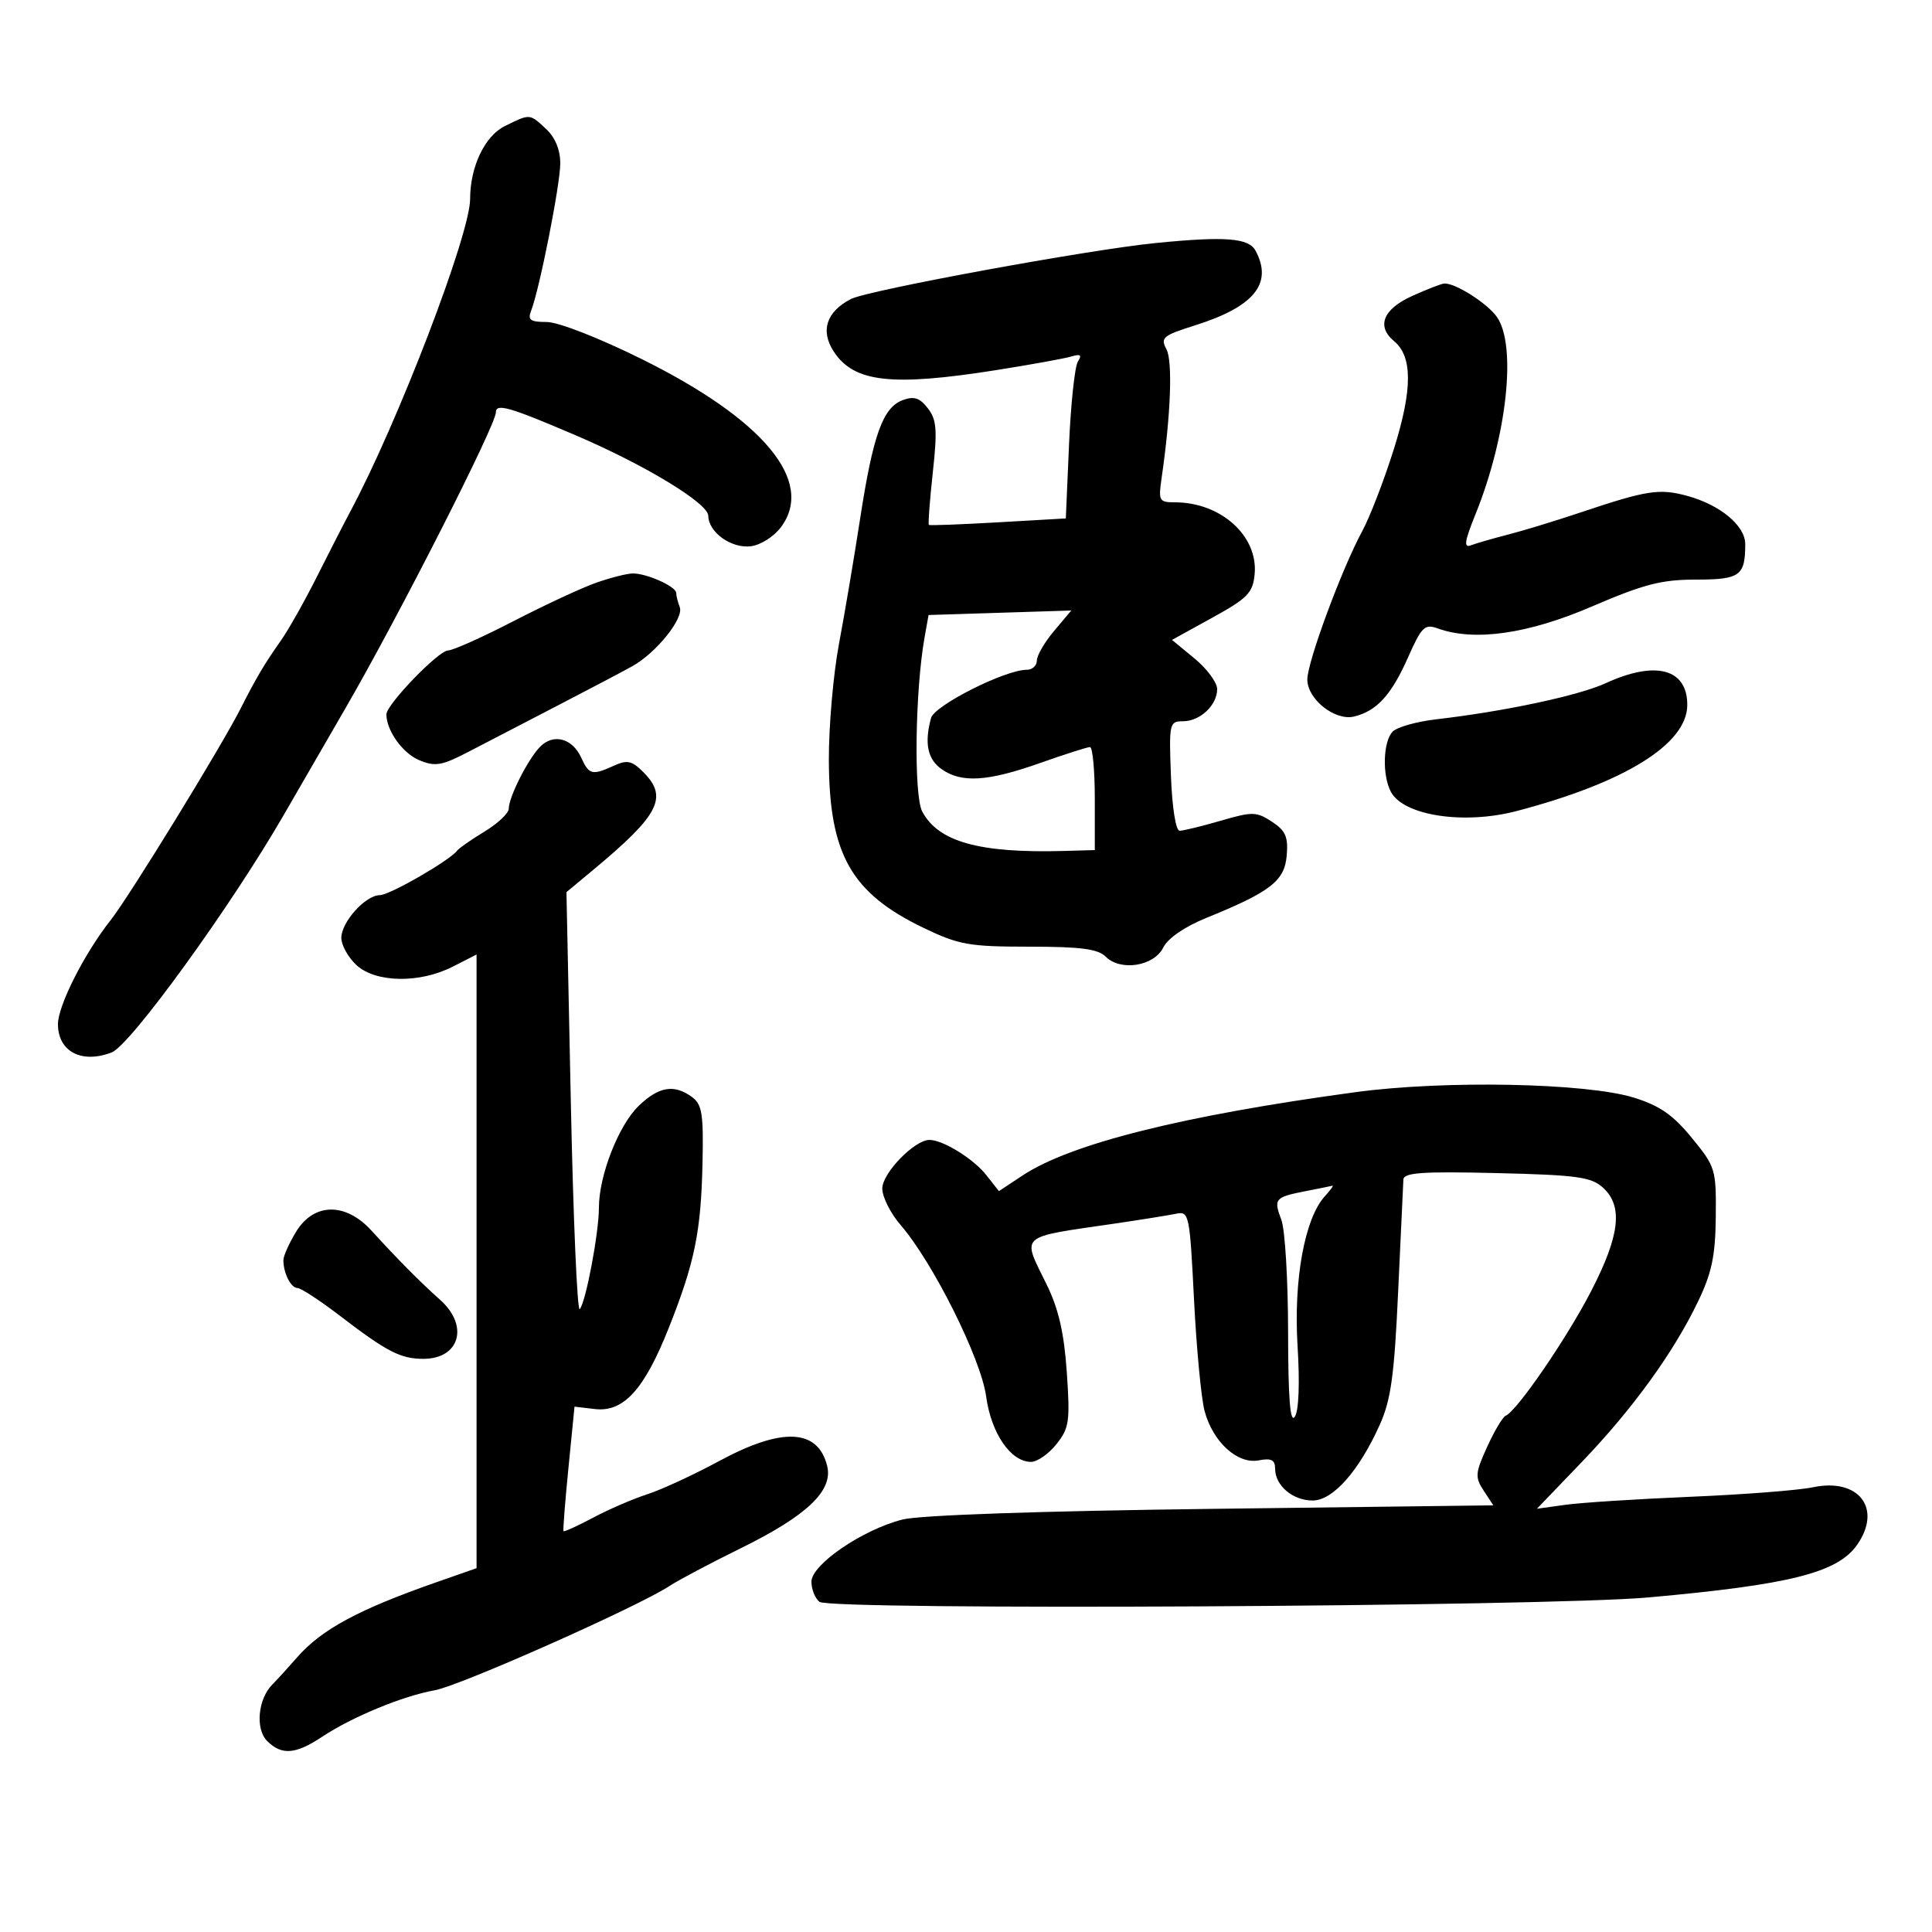 <svg xmlns="http://www.w3.org/2000/svg" width="300" height="300" viewBox="0 0 300 300" version="1.1">
	<path d="M 78.391 19.579 C 75.275 21.117, 73 25.895, 73 30.903 C 73 36.387, 61.751 65.711, 54.357 79.500 C 53.472 81.150, 51.167 85.650, 49.234 89.500 C 47.300 93.350, 44.770 97.841, 43.609 99.479 C 41.109 103.011, 39.761 105.285, 37.374 110 C 34.371 115.931, 20.050 139.253, 17.198 142.857 C 13.125 148.002, 9 156.141, 9 159.030 C 9 163.283, 12.668 165.216, 17.338 163.424 C 20.246 162.308, 35.859 140.756, 44.087 126.500 C 46.944 121.550, 51.237 114.125, 53.628 110 C 61.810 95.885, 77 66.008, 77 64.032 C 77 62.579, 79.073 63.176, 89.447 67.617 C 100.209 72.223, 109.961 78.149, 109.983 80.095 C 110.010 82.645, 113.541 85.183, 116.563 84.825 C 118.099 84.643, 120.171 83.331, 121.279 81.840 C 126.559 74.736, 118.599 65.144, 99.630 55.750 C 92.994 52.464, 86.683 50, 84.902 50 C 82.340 50, 81.908 49.689, 82.472 48.250 C 83.777 44.919, 87 28.627, 87 25.360 C 87 23.271, 86.204 21.336, 84.811 20.039 C 82.217 17.622, 82.341 17.631, 78.391 19.579 M 179.500 37.732 C 169.087 38.761, 134.777 45.064, 132.127 46.434 C 128.317 48.405, 127.353 51.364, 129.469 54.594 C 132.607 59.383, 138.431 60.043, 154.761 57.459 C 160.117 56.612, 165.344 55.664, 166.375 55.352 C 167.783 54.927, 168.032 55.124, 167.375 56.143 C 166.894 56.889, 166.275 62.675, 166 69 L 165.500 80.500 155 81.104 C 149.225 81.436, 144.383 81.619, 144.239 81.510 C 144.096 81.401, 144.367 77.754, 144.841 73.406 C 145.569 66.728, 145.450 65.173, 144.073 63.396 C 142.814 61.772, 141.926 61.483, 140.177 62.130 C 137.095 63.270, 135.563 67.527, 133.566 80.500 C 132.635 86.550, 131.153 95.325, 130.273 100 C 129.394 104.675, 128.687 112.775, 128.704 118 C 128.750 132.675, 132.158 138.693, 143.500 144.125 C 148.911 146.716, 150.514 146.998, 159.821 146.999 C 167.821 147, 170.492 147.350, 171.697 148.554 C 174.001 150.858, 179.189 150.036, 180.625 147.139 C 181.338 145.701, 183.944 143.904, 187.288 142.545 C 197.302 138.475, 199.466 136.798, 199.801 132.850 C 200.048 129.948, 199.627 128.985, 197.501 127.593 C 195.098 126.018, 194.488 126.007, 189.545 127.444 C 186.601 128.300, 183.732 129, 183.170 129 C 182.578 129, 182.011 125.414, 181.823 120.498 C 181.513 112.330, 181.586 111.995, 183.679 111.998 C 186.344 112.001, 189 109.507, 189 107.001 C 189 105.981, 187.422 103.845, 185.493 102.255 L 181.986 99.364 188.243 95.916 C 193.746 92.883, 194.538 92.070, 194.819 89.163 C 195.390 83.238, 189.583 78, 182.444 78 C 179.986 78, 179.858 77.768, 180.371 74.250 C 181.798 64.457, 182.113 56.080, 181.124 54.231 C 180.165 52.441, 180.580 52.091, 185.505 50.542 C 194.751 47.634, 197.691 44.027, 194.965 38.934 C 193.902 36.948, 190.276 36.666, 179.500 37.732 M 219.250 45.973 C 214.755 48.013, 213.700 50.676, 216.474 52.978 C 219.352 55.367, 219.344 60.471, 216.447 69.706 C 214.929 74.543, 212.710 80.300, 211.516 82.500 C 208.352 88.328, 203 102.790, 203 105.513 C 203 108.574, 207.304 111.982, 210.262 111.262 C 213.777 110.407, 216.043 107.931, 218.614 102.133 C 220.749 97.318, 221.226 96.849, 223.247 97.580 C 228.931 99.636, 237.256 98.452, 247.199 94.173 C 255.246 90.711, 257.995 90, 263.342 90 C 270.186 90, 271 89.415, 271 84.491 C 271 81.609, 267.078 78.367, 261.907 76.975 C 257.646 75.828, 255.657 76.140, 245.500 79.550 C 241.650 80.842, 236.559 82.397, 234.187 83.005 C 231.816 83.613, 229.213 84.365, 228.405 84.675 C 227.254 85.116, 227.407 84.072, 229.107 79.869 C 234.005 67.757, 235.540 53.643, 232.439 49.217 C 230.966 47.114, 226.047 43.974, 224.300 44.022 C 223.860 44.034, 221.588 44.912, 219.250 45.973 M 92.500 90.512 C 90.300 91.291, 84.544 93.969, 79.709 96.464 C 74.874 98.959, 70.319 101, 69.586 101 C 68.105 101, 60 109.396, 60 110.931 C 60 113.452, 62.534 116.978, 65.113 118.047 C 67.583 119.070, 68.606 118.895, 72.733 116.745 C 75.355 115.379, 81.550 112.165, 86.500 109.604 C 91.450 107.042, 96.705 104.274, 98.178 103.453 C 101.906 101.375, 106.218 96.010, 105.553 94.278 C 105.249 93.485, 105 92.495, 105 92.079 C 105 91.066, 100.340 88.988, 98.203 89.048 C 97.266 89.074, 94.700 89.733, 92.500 90.512 M 143.562 99 C 142.095 107.235, 141.875 123.495, 143.197 126 C 145.691 130.727, 152.087 132.506, 165.250 132.134 L 170 132 170 124 C 170 119.600, 169.662 116.002, 169.250 116.004 C 168.838 116.007, 165.350 117.122, 161.500 118.483 C 153.362 121.360, 149.322 121.614, 146.223 119.443 C 144.030 117.907, 143.510 115.409, 144.569 111.500 C 145.104 109.528, 156.071 104, 159.450 104 C 160.303 104, 161 103.360, 161 102.577 C 161 101.794, 162.203 99.724, 163.673 97.977 L 166.346 94.800 155.265 95.150 L 144.185 95.500 143.562 99 M 249.309 106.096 C 245.151 108.009, 233.552 110.479, 223.014 111.695 C 219.997 112.043, 216.960 112.897, 216.264 113.593 C 214.762 115.095, 214.601 120.385, 215.979 122.961 C 217.958 126.659, 227.313 128.087, 235.500 125.940 C 252.340 121.524, 262 115.515, 262 109.457 C 262 103.827, 257.077 102.523, 249.309 106.096 M 83.907 115.914 C 82.037 117.776, 79 123.754, 79 125.572 C 79 126.268, 77.313 127.862, 75.250 129.116 C 73.188 130.369, 71.275 131.699, 71 132.072 C 69.879 133.591, 60.494 139, 58.979 139 C 56.757 139, 53 143.172, 53 145.640 C 53 146.746, 54.042 148.630, 55.314 149.826 C 58.276 152.608, 65.132 152.737, 70.289 150.108 L 74 148.216 74 195.861 L 74 243.507 67.750 245.693 C 55.656 249.925, 49.911 253.025, 46.131 257.360 C 44.759 258.933, 43.038 260.820, 42.305 261.552 C 40.055 263.802, 39.616 268.473, 41.479 270.336 C 43.735 272.593, 45.890 272.429, 50.018 269.687 C 54.657 266.606, 62.570 263.337, 67.500 262.466 C 71.423 261.772, 99.082 249.483, 104 246.248 C 105.375 245.344, 110.325 242.723, 115 240.424 C 125.330 235.344, 129.404 231.459, 128.439 227.613 C 126.989 221.835, 121.440 221.590, 111.666 226.872 C 107.725 229.002, 102.702 231.323, 100.505 232.030 C 98.308 232.738, 94.523 234.373, 92.094 235.665 C 89.666 236.956, 87.599 237.897, 87.500 237.756 C 87.402 237.615, 87.746 233.208, 88.265 227.963 L 89.209 218.426 92.384 218.797 C 96.822 219.315, 100.037 215.786, 103.832 206.234 C 107.879 196.046, 108.852 191.297, 109.085 180.589 C 109.251 172.968, 109.014 171.483, 107.448 170.339 C 104.672 168.309, 102.274 168.716, 99.147 171.750 C 96.040 174.765, 93 182.559, 93 187.511 C 93 191.433, 90.962 202.224, 90.021 203.288 C 89.637 203.722, 89.016 189.329, 88.641 171.305 L 87.958 138.533 92.182 135.017 C 102.396 126.512, 103.785 123.785, 99.890 119.890 C 98.119 118.119, 97.388 117.958, 95.343 118.890 C 91.947 120.437, 91.466 120.319, 90.245 117.639 C 88.884 114.651, 85.971 113.858, 83.907 115.914 M 210.500 169.588 C 183.757 173.209, 166.273 177.581, 158.805 182.514 L 155.110 184.955 153.155 182.471 C 151.163 179.937, 146.445 177.017, 144.327 177.006 C 142.017 176.994, 137 182.162, 137 184.554 C 137 185.861, 138.279 188.409, 139.842 190.215 C 144.869 196.025, 152.331 210.972, 153.125 216.821 C 153.904 222.562, 156.946 227, 160.102 227 C 161.066 227, 162.839 225.762, 164.043 224.250 C 166.029 221.754, 166.177 220.722, 165.653 213.086 C 165.233 206.977, 164.379 203.251, 162.537 199.486 C 158.664 191.570, 157.950 192.216, 173 190.010 C 177.125 189.405, 181.447 188.713, 182.605 188.472 C 184.640 188.049, 184.734 188.500, 185.404 201.767 C 185.786 209.320, 186.521 217.104, 187.038 219.065 C 188.307 223.882, 192.147 227.396, 195.449 226.765 C 197.415 226.389, 198 226.688, 198 228.067 C 198 230.676, 200.743 233, 203.821 233 C 206.975 233, 211.020 228.432, 214.261 221.212 C 215.989 217.363, 216.510 213.570, 217.106 200.500 C 217.507 191.700, 217.872 183.895, 217.917 183.156 C 217.984 182.080, 220.869 181.881, 232.397 182.156 C 244.854 182.454, 247.077 182.757, 248.897 184.405 C 252.070 187.279, 251.543 191.844, 247.028 200.569 C 243.225 207.917, 235.526 219.127, 233.794 219.838 C 233.340 220.025, 232.048 222.199, 230.923 224.669 C 229.068 228.741, 229.017 229.377, 230.379 231.455 L 231.881 233.748 188.191 234.295 C 161.420 234.631, 142.814 235.271, 140.147 235.950 C 133.916 237.534, 126 242.940, 126 245.612 C 126 246.790, 126.563 248.195, 127.250 248.733 C 128.976 250.083, 239.925 249.491, 256 248.046 C 277.958 246.073, 285.338 244.212, 288.369 239.883 C 292.320 234.243, 288.628 229.438, 281.500 230.944 C 279.300 231.409, 270.750 232.073, 262.500 232.419 C 254.250 232.766, 245.509 233.326, 243.076 233.664 L 238.651 234.279 245.576 227.068 C 253.522 218.792, 259.884 210.007, 263.699 202.038 C 265.814 197.623, 266.367 194.961, 266.426 188.911 C 266.498 181.560, 266.381 181.177, 262.703 176.686 C 259.784 173.121, 257.705 171.678, 253.703 170.439 C 246.307 168.150, 224.317 167.717, 210.500 169.588 M 202.739 184.959 C 197.957 185.887, 197.729 186.157, 198.972 189.426 C 199.537 190.913, 200.007 198.738, 200.015 206.815 C 200.026 217.127, 200.335 221.053, 201.052 220 C 201.678 219.080, 201.846 214.826, 201.485 209 C 200.851 198.756, 202.581 189.225, 205.700 185.779 C 206.585 184.801, 207.128 184.052, 206.905 184.115 C 206.682 184.178, 204.808 184.558, 202.739 184.959 M 45.989 191.250 C 44.899 193.037, 44.006 195.026, 44.004 195.668 C 43.997 197.670, 45.170 200, 46.183 200 C 46.716 200, 49.705 201.956, 52.826 204.347 C 60.076 209.901, 62.209 211, 65.734 211 C 71.385 211, 72.859 205.868, 68.359 201.855 C 65.280 199.109, 61.640 195.438, 57.687 191.092 C 53.667 186.673, 48.739 186.739, 45.989 191.250" stroke="none" fill="black" fill-rule="evenodd"/>
</svg>